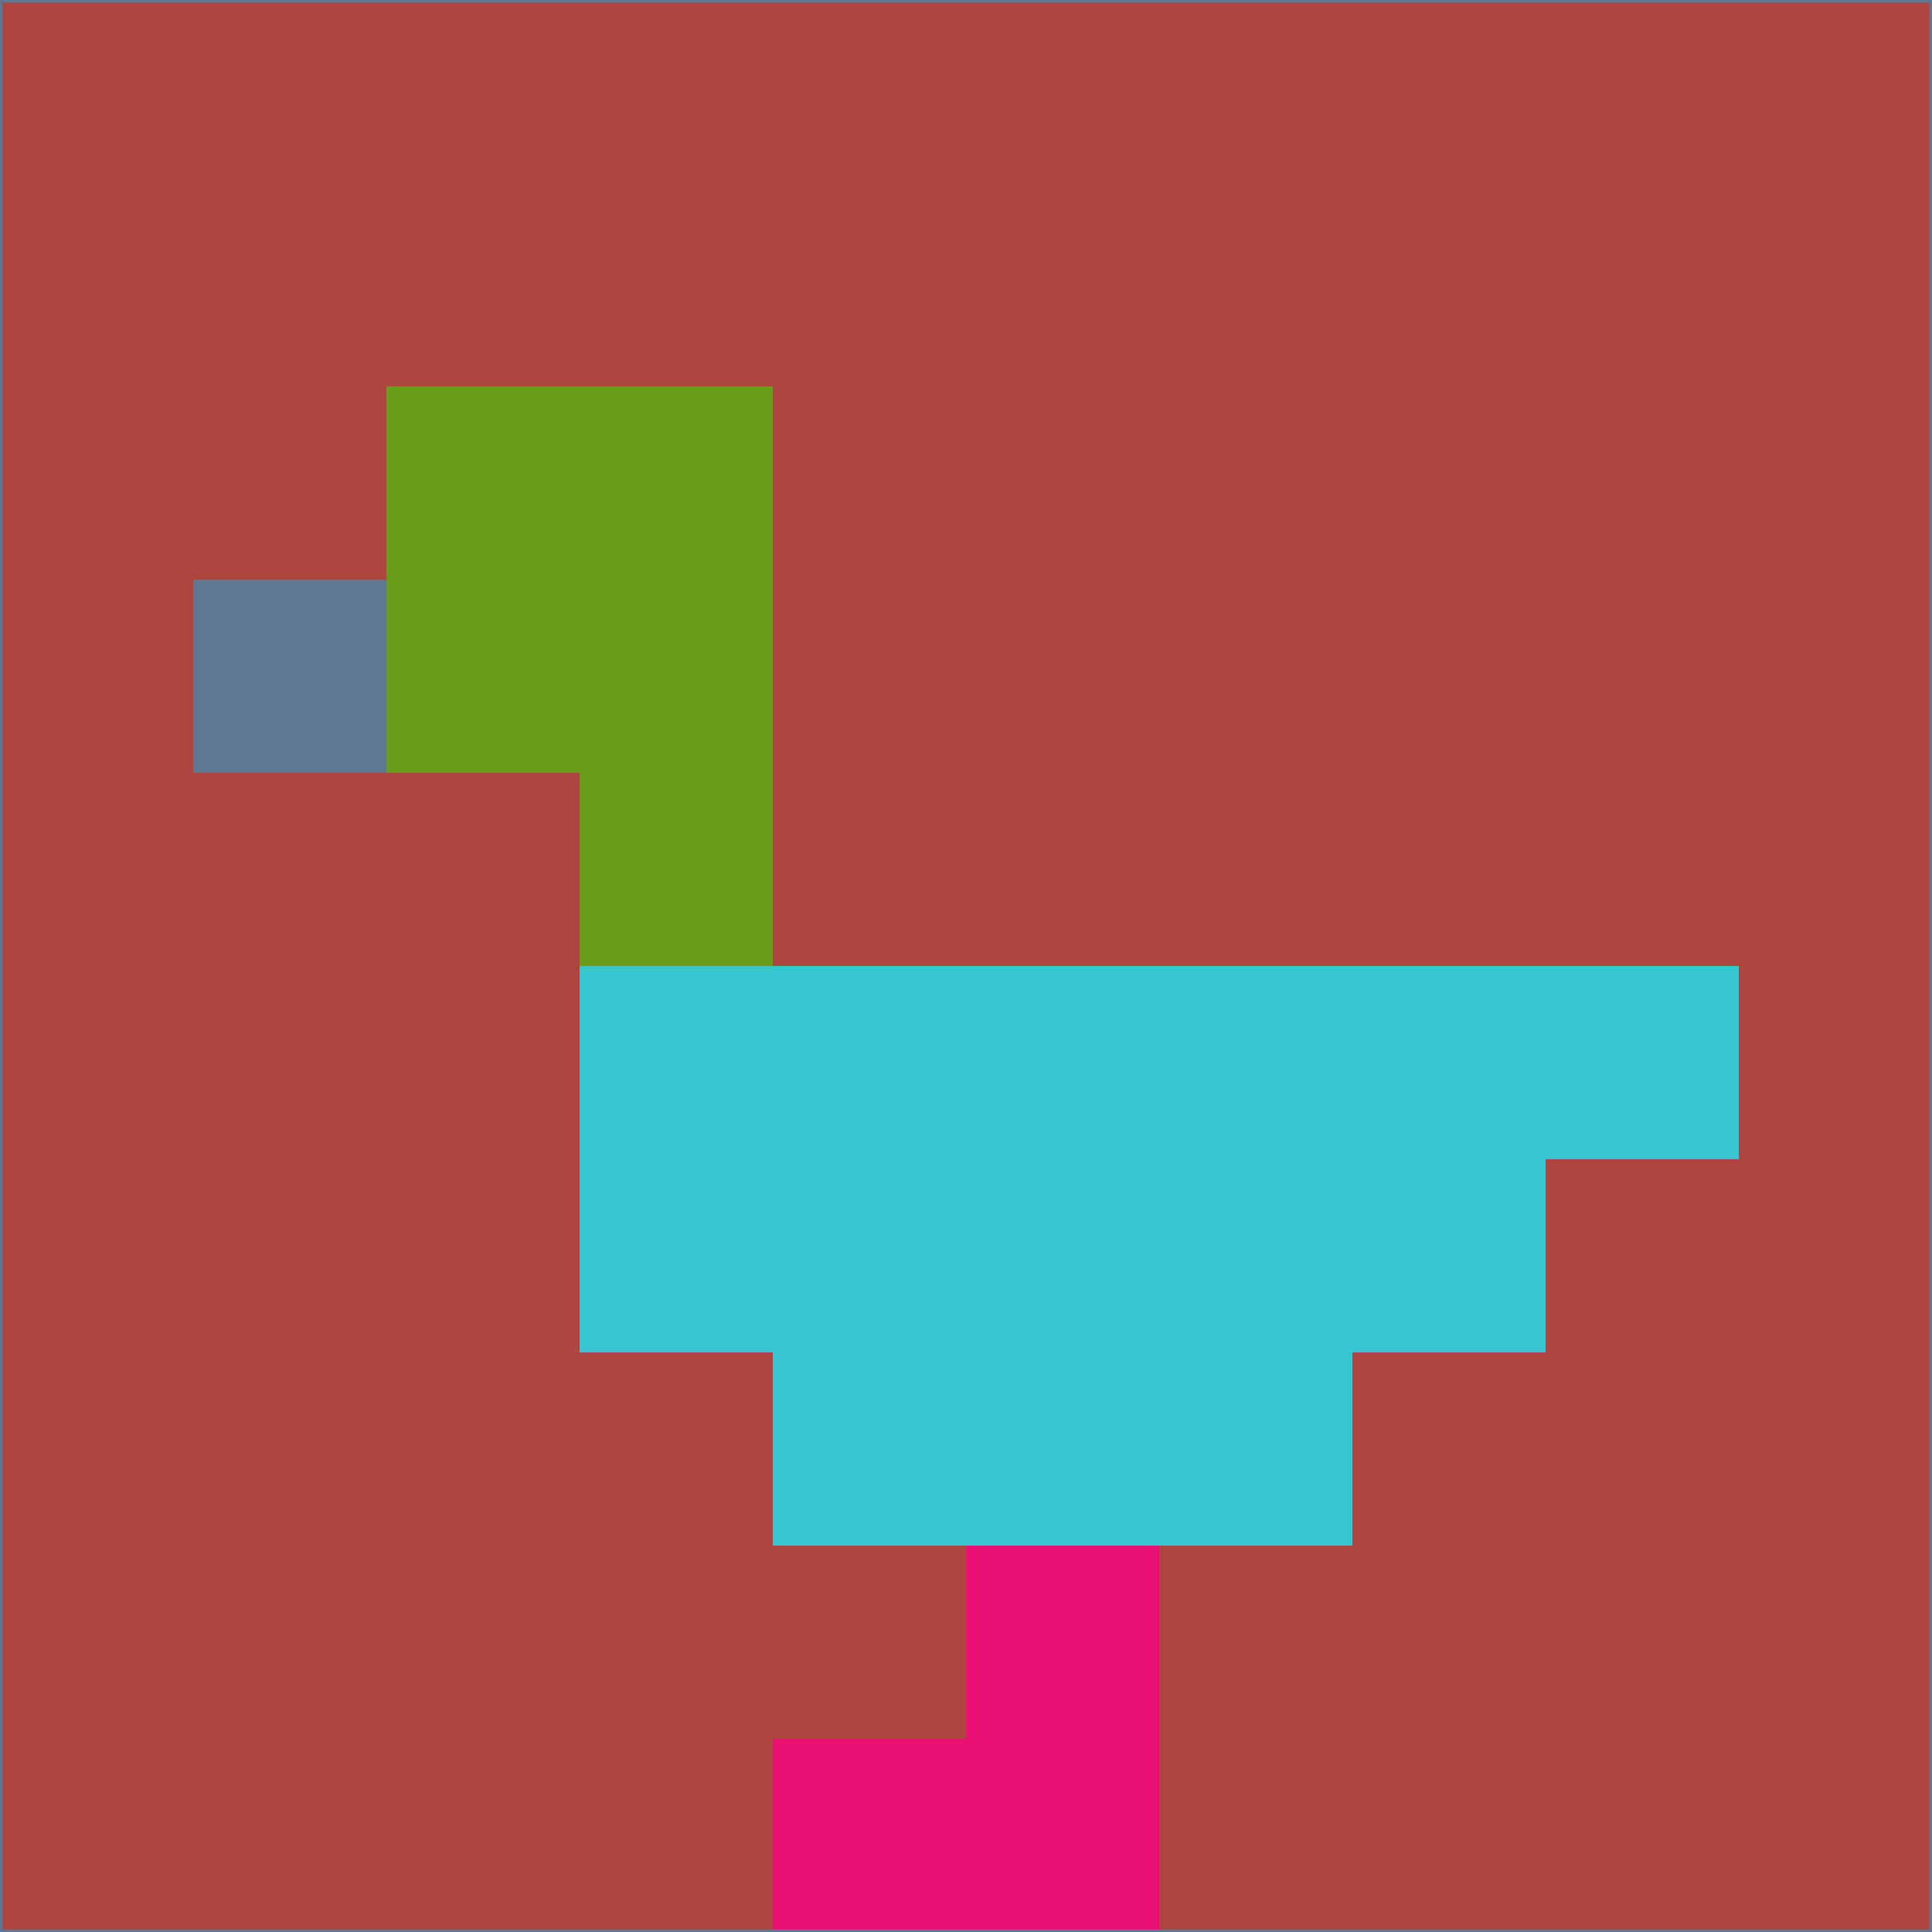 <svg xmlns="http://www.w3.org/2000/svg" version="1.1" width="785" height="785">
  <title>'goose-pfp-694263' by Dmitri Cherniak (Cyberpunk Edition)</title>
  <desc>
    seed=403022
    backgroundColor=#ae4640
    padding=20
    innerPadding=0
    timeout=500
    dimension=1
    border=false
    Save=function(){return n.handleSave()}
    frame=12

    Rendered at 2024-09-15T22:37:00.374Z
    Generated in 1ms
    Modified for Cyberpunk theme with new color scheme
  </desc>
  <defs/>
  <rect width="100%" height="100%" fill="#ae4640"/>
  <g>
    <g id="0-0">
      <rect x="0" y="0" height="785" width="785" fill="#ae4640"/>
      <g>
        <!-- Neon blue -->
        <rect id="0-0-2-2-2-2" x="157" y="157" width="157" height="157" fill="#6a9d17"/>
        <rect id="0-0-3-2-1-4" x="235.5" y="157" width="78.5" height="314" fill="#6a9d17"/>
        <!-- Electric purple -->
        <rect id="0-0-4-5-5-1" x="314" y="392.5" width="392.5" height="78.5" fill="#37c7d3"/>
        <rect id="0-0-3-5-5-2" x="235.5" y="392.5" width="392.5" height="157" fill="#37c7d3"/>
        <rect id="0-0-4-5-3-3" x="314" y="392.5" width="235.5" height="235.5" fill="#37c7d3"/>
        <!-- Neon pink -->
        <rect id="0-0-1-3-1-1" x="78.5" y="235.5" width="78.5" height="78.5" fill="#5f7791"/>
        <!-- Cyber yellow -->
        <rect id="0-0-5-8-1-2" x="392.5" y="628" width="78.5" height="157" fill="#ea0f72"/>
        <rect id="0-0-4-9-2-1" x="314" y="706.5" width="157" height="78.5" fill="#ea0f72"/>
      </g>
      <rect x="0" y="0" stroke="#5f7791" stroke-width="2" height="785" width="785" fill="none"/>
    </g>
  </g>
  <script xmlns=""/>
</svg>
